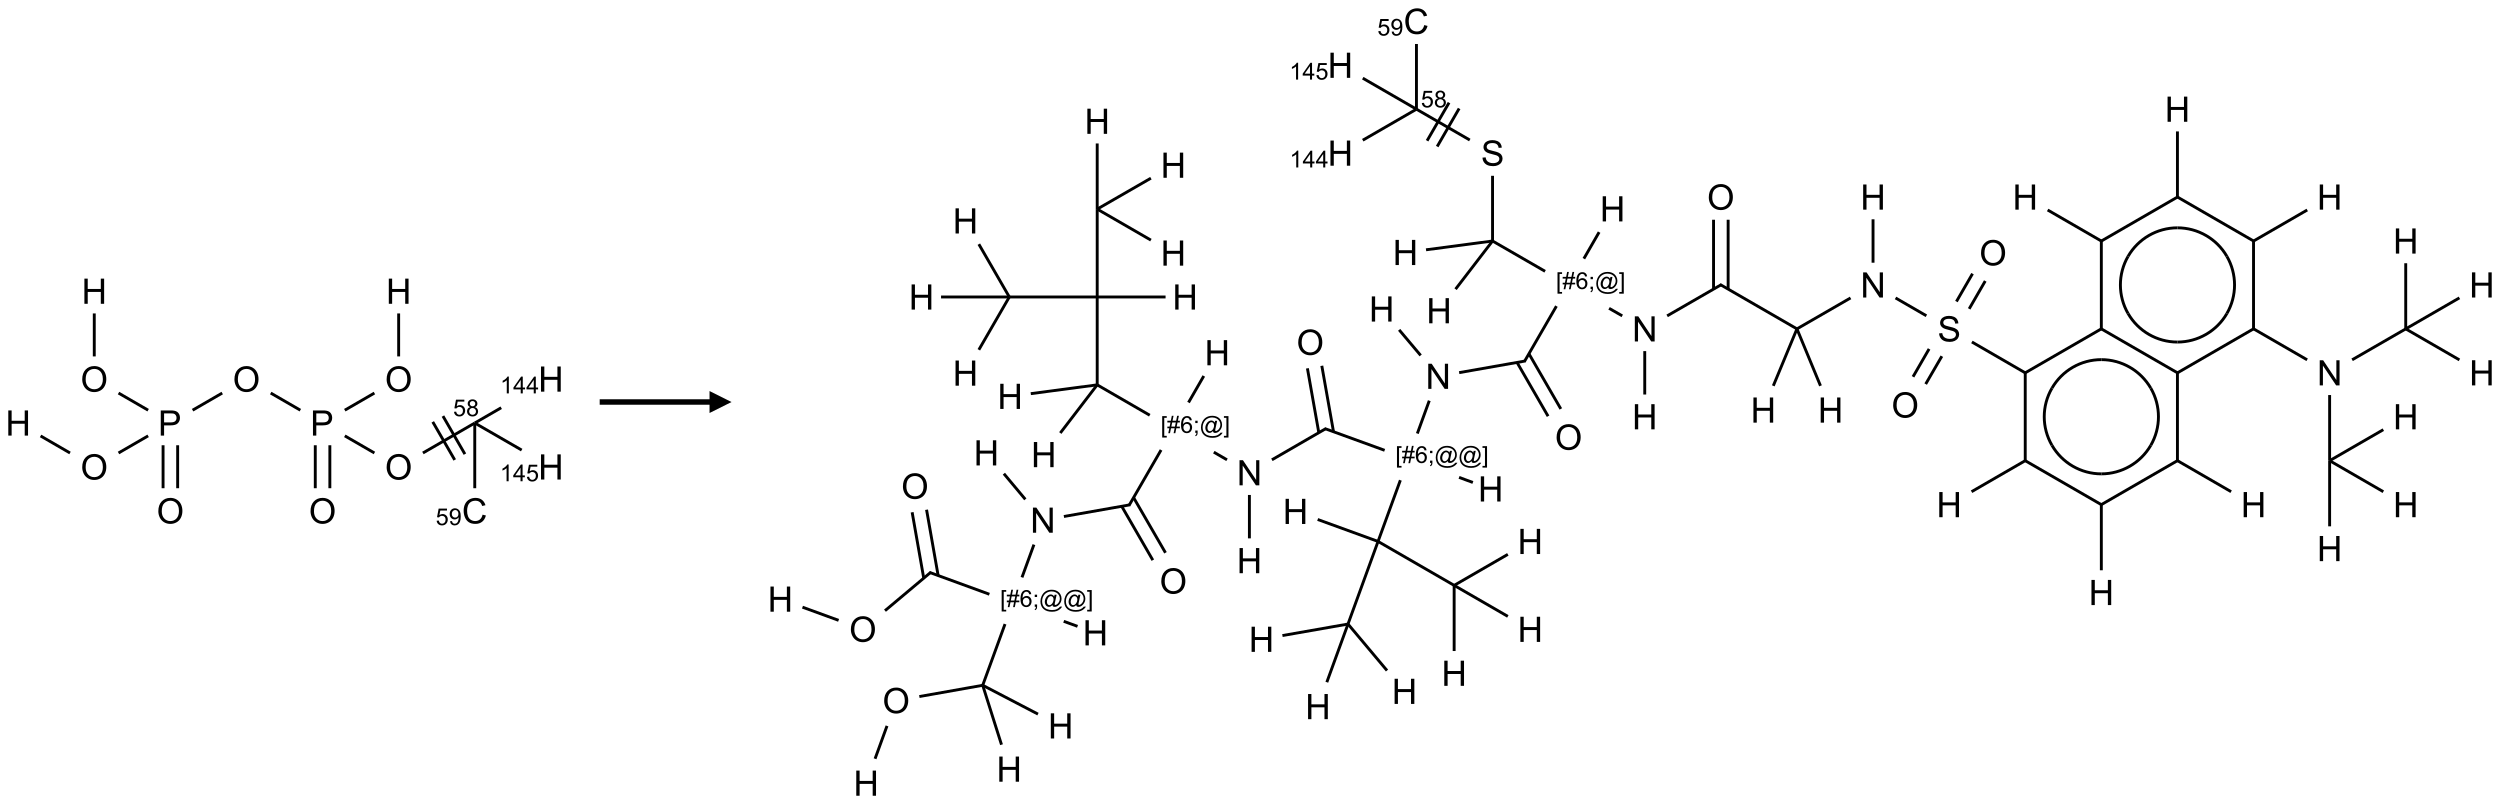 <?xml version="1.0" encoding="UTF-8"?>
<svg xmlns="http://www.w3.org/2000/svg" xmlns:xlink="http://www.w3.org/1999/xlink" width="1138" height="366" viewBox="0 0 1138 366">
<defs>
<g>
<g id="glyph-0-0">
<path d="M 2 0 L 2 -10 L 10 -10 L 10 0 Z M 2.25 -0.25 L 9.75 -0.25 L 9.75 -9.75 L 2.25 -9.75 Z M 2.25 -0.25 "/>
</g>
<g id="glyph-0-1">
<path d="M 0.773 -5.578 C 0.773 -7.48 1.285 -8.969 2.305 -10.043 C 3.324 -11.117 4.645 -11.656 6.258 -11.656 C 7.316 -11.656 8.27 -11.402 9.117 -10.898 C 9.965 -10.395 10.613 -9.688 11.059 -8.785 C 11.504 -7.883 11.727 -6.855 11.727 -5.711 C 11.727 -4.551 11.492 -3.512 11.023 -2.594 C 10.555 -1.676 9.891 -0.984 9.031 -0.512 C 8.172 -0.039 7.246 0.195 6.25 0.195 C 5.172 0.195 4.207 -0.066 3.359 -0.586 C 2.512 -1.105 1.867 -1.816 1.43 -2.719 C 0.992 -3.621 0.773 -4.574 0.773 -5.578 Z M 2.336 -5.555 C 2.336 -4.176 2.707 -3.086 3.449 -2.293 C 4.191 -1.5 5.121 -1.102 6.242 -1.102 C 7.383 -1.102 8.32 -1.504 9.059 -2.305 C 9.797 -3.105 10.164 -4.246 10.164 -5.719 C 10.164 -6.652 10.008 -7.465 9.691 -8.16 C 9.375 -8.855 8.914 -9.395 8.309 -9.777 C 7.703 -10.16 7.02 -10.352 6.266 -10.352 C 5.191 -10.352 4.27 -9.984 3.496 -9.246 C 2.723 -8.508 2.336 -7.277 2.336 -5.555 Z M 2.336 -5.555 "/>
</g>
<g id="glyph-0-2">
<path d="M 1.234 0 L 1.234 -11.453 L 5.555 -11.453 C 6.316 -11.453 6.895 -11.418 7.297 -11.344 C 7.859 -11.25 8.332 -11.07 8.711 -10.809 C 9.09 -10.547 9.398 -10.176 9.629 -9.703 C 9.859 -9.23 9.977 -8.707 9.977 -8.141 C 9.977 -7.168 9.668 -6.344 9.047 -5.668 C 8.426 -4.992 7.309 -4.656 5.688 -4.656 L 2.75 -4.656 L 2.75 0 Z M 2.75 -6.008 L 5.711 -6.008 C 6.691 -6.008 7.387 -6.191 7.797 -6.555 C 8.207 -6.918 8.414 -7.434 8.414 -8.094 C 8.414 -8.574 8.293 -8.984 8.051 -9.324 C 7.809 -9.664 7.488 -9.891 7.094 -10 C 6.84 -10.066 6.367 -10.102 5.68 -10.102 L 2.75 -10.102 Z M 2.75 -6.008 "/>
</g>
<g id="glyph-0-3">
<path d="M 1.281 0 L 1.281 -11.453 L 2.797 -11.453 L 2.797 -6.75 L 8.75 -6.75 L 8.75 -11.453 L 10.266 -11.453 L 10.266 0 L 8.75 0 L 8.75 -5.398 L 2.797 -5.398 L 2.797 0 Z M 1.281 0 "/>
</g>
<g id="glyph-0-4">
<path d="M 9.406 -4.016 L 10.922 -3.633 C 10.605 -2.387 10.031 -1.438 9.207 -0.785 C 8.383 -0.133 7.371 0.195 6.18 0.195 C 4.945 0.195 3.941 -0.055 3.168 -0.559 C 2.395 -1.062 1.805 -1.789 1.402 -2.742 C 1 -3.695 0.797 -4.719 0.797 -5.812 C 0.797 -7.004 1.023 -8.047 1.48 -8.934 C 1.938 -9.82 2.586 -10.496 3.426 -10.957 C 4.266 -11.418 5.191 -11.648 6.203 -11.648 C 7.348 -11.648 8.312 -11.355 9.094 -10.773 C 9.875 -10.191 10.418 -9.371 10.727 -8.312 L 9.234 -7.961 C 8.969 -8.793 8.582 -9.402 8.078 -9.781 C 7.574 -10.16 6.938 -10.352 6.172 -10.352 C 5.293 -10.352 4.555 -10.141 3.965 -9.719 C 3.375 -9.297 2.957 -8.73 2.719 -8.02 C 2.48 -7.309 2.359 -6.574 2.359 -5.82 C 2.359 -4.848 2.5 -3.996 2.785 -3.27 C 3.07 -2.543 3.512 -2 4.109 -1.641 C 4.707 -1.281 5.355 -1.102 6.055 -1.102 C 6.902 -1.102 7.621 -1.348 8.211 -1.836 C 8.801 -2.324 9.199 -3.051 9.406 -4.016 Z M 9.406 -4.016 "/>
</g>
<g id="glyph-0-5">
<path d="M 1.219 0 L 1.219 -11.453 L 2.773 -11.453 L 8.789 -2.461 L 8.789 -11.453 L 10.242 -11.453 L 10.242 0 L 8.688 0 L 2.672 -9 L 2.672 0 Z M 1.219 0 "/>
</g>
<g id="glyph-0-6">
<path d="M 0.719 -3.68 L 2.148 -3.805 C 2.215 -3.23 2.375 -2.762 2.621 -2.395 C 2.867 -2.027 3.254 -1.73 3.773 -1.504 C 4.293 -1.277 4.879 -1.164 5.531 -1.164 C 6.109 -1.164 6.621 -1.25 7.062 -1.422 C 7.504 -1.594 7.836 -1.828 8.051 -2.129 C 8.266 -2.43 8.375 -2.754 8.375 -3.109 C 8.375 -3.469 8.27 -3.781 8.062 -4.051 C 7.855 -4.32 7.512 -4.543 7.031 -4.727 C 6.723 -4.848 6.043 -5.031 4.992 -5.285 C 3.941 -5.539 3.203 -5.777 2.781 -6 C 2.234 -6.285 1.828 -6.641 1.559 -7.066 C 1.289 -7.492 1.156 -7.965 1.156 -8.492 C 1.156 -9.07 1.32 -9.609 1.648 -10.113 C 1.977 -10.617 2.457 -10.996 3.086 -11.258 C 3.715 -11.52 4.418 -11.648 5.188 -11.648 C 6.035 -11.648 6.785 -11.512 7.434 -11.238 C 8.082 -10.965 8.582 -10.562 8.93 -10.031 C 9.277 -9.5 9.465 -8.898 9.492 -8.227 L 8.039 -8.117 C 7.961 -8.84 7.695 -9.387 7.246 -9.758 C 6.797 -10.129 6.129 -10.312 5.25 -10.312 C 4.332 -10.312 3.664 -10.145 3.246 -9.809 C 2.828 -9.473 2.617 -9.066 2.617 -8.594 C 2.617 -8.184 2.766 -7.844 3.062 -7.578 C 3.355 -7.312 4.117 -7.039 5.348 -6.762 C 6.578 -6.484 7.426 -6.238 7.883 -6.031 C 8.551 -5.723 9.043 -5.336 9.359 -4.863 C 9.676 -4.391 9.836 -3.848 9.836 -3.234 C 9.836 -2.625 9.66 -2.051 9.312 -1.512 C 8.965 -0.973 8.461 -0.555 7.809 -0.254 C 7.156 0.047 6.418 0.195 5.602 0.195 C 4.566 0.195 3.695 0.043 2.996 -0.258 C 2.297 -0.559 1.746 -1.016 1.348 -1.621 C 0.949 -2.227 0.738 -2.914 0.719 -3.68 Z M 0.719 -3.68 "/>
</g>
<g id="glyph-1-0">
<path d="M 1.332 0 L 1.332 -6.668 L 6.668 -6.668 L 6.668 0 Z M 1.5 -0.168 L 6.5 -0.168 L 6.5 -6.5 L 1.5 -6.5 Z M 1.5 -0.168 "/>
</g>
<g id="glyph-1-1">
<path d="M 0.441 -2 L 1.426 -2.082 C 1.5 -1.605 1.668 -1.242 1.934 -1.004 C 2.199 -0.762 2.52 -0.641 2.895 -0.641 C 3.348 -0.641 3.73 -0.812 4.043 -1.152 C 4.355 -1.492 4.512 -1.941 4.512 -2.504 C 4.512 -3.039 4.359 -3.461 4.059 -3.77 C 3.758 -4.078 3.367 -4.234 2.879 -4.234 C 2.578 -4.234 2.305 -4.164 2.062 -4.027 C 1.82 -3.891 1.629 -3.715 1.488 -3.496 L 0.609 -3.609 L 1.348 -7.531 L 5.145 -7.531 L 5.145 -6.637 L 2.098 -6.637 L 1.688 -4.582 C 2.145 -4.902 2.625 -5.062 3.129 -5.062 C 3.797 -5.062 4.359 -4.832 4.816 -4.371 C 5.277 -3.91 5.504 -3.312 5.504 -2.59 C 5.504 -1.898 5.305 -1.301 4.902 -0.797 C 4.41 -0.18 3.742 0.129 2.895 0.129 C 2.199 0.129 1.633 -0.062 1.195 -0.453 C 0.758 -0.844 0.504 -1.359 0.441 -2 Z M 0.441 -2 "/>
</g>
<g id="glyph-1-2">
<path d="M 1.887 -4.141 C 1.496 -4.281 1.207 -4.484 1.02 -4.75 C 0.832 -5.016 0.738 -5.328 0.738 -5.699 C 0.738 -6.254 0.938 -6.719 1.34 -7.098 C 1.738 -7.477 2.27 -7.668 2.934 -7.668 C 3.598 -7.668 4.137 -7.473 4.543 -7.086 C 4.949 -6.699 5.152 -6.227 5.152 -5.672 C 5.152 -5.316 5.059 -5.008 4.871 -4.746 C 4.688 -4.484 4.406 -4.281 4.027 -4.141 C 4.496 -3.988 4.852 -3.742 5.098 -3.402 C 5.34 -3.062 5.465 -2.656 5.465 -2.184 C 5.465 -1.531 5.234 -0.98 4.77 -0.535 C 4.309 -0.09 3.703 0.129 2.949 0.129 C 2.195 0.129 1.586 -0.094 1.125 -0.539 C 0.664 -0.984 0.434 -1.543 0.434 -2.207 C 0.434 -2.703 0.559 -3.121 0.809 -3.457 C 1.062 -3.793 1.422 -4.02 1.887 -4.141 Z M 1.699 -5.73 C 1.699 -5.367 1.812 -5.074 2.047 -4.844 C 2.281 -4.613 2.582 -4.5 2.953 -4.5 C 3.312 -4.5 3.609 -4.613 3.84 -4.84 C 4.07 -5.066 4.188 -5.348 4.188 -5.676 C 4.188 -6.02 4.07 -6.309 3.832 -6.543 C 3.594 -6.777 3.297 -6.895 2.941 -6.895 C 2.586 -6.895 2.289 -6.781 2.051 -6.551 C 1.816 -6.324 1.699 -6.047 1.699 -5.73 Z M 1.395 -2.203 C 1.395 -1.938 1.461 -1.676 1.586 -1.426 C 1.711 -1.176 1.902 -0.984 2.152 -0.848 C 2.402 -0.711 2.672 -0.641 2.957 -0.641 C 3.406 -0.641 3.777 -0.785 4.066 -1.074 C 4.359 -1.363 4.504 -1.727 4.504 -2.172 C 4.504 -2.625 4.355 -2.996 4.055 -3.293 C 3.754 -3.586 3.379 -3.734 2.926 -3.734 C 2.484 -3.734 2.121 -3.59 1.832 -3.297 C 1.543 -3.004 1.395 -2.641 1.395 -2.203 Z M 1.395 -2.203 "/>
</g>
<g id="glyph-1-3">
<path d="M 0.582 -1.766 L 1.484 -1.848 C 1.562 -1.426 1.707 -1.117 1.922 -0.926 C 2.137 -0.734 2.414 -0.641 2.75 -0.641 C 3.039 -0.641 3.289 -0.707 3.508 -0.84 C 3.727 -0.973 3.902 -1.148 4.043 -1.367 C 4.18 -1.586 4.297 -1.887 4.391 -2.262 C 4.484 -2.637 4.531 -3.016 4.531 -3.406 C 4.531 -3.449 4.531 -3.512 4.527 -3.594 C 4.34 -3.297 4.082 -3.055 3.758 -2.867 C 3.434 -2.68 3.082 -2.59 2.703 -2.59 C 2.07 -2.59 1.535 -2.816 1.098 -3.277 C 0.66 -3.734 0.441 -4.34 0.441 -5.09 C 0.441 -5.863 0.672 -6.484 1.129 -6.957 C 1.586 -7.43 2.156 -7.668 2.844 -7.668 C 3.34 -7.668 3.793 -7.531 4.207 -7.266 C 4.617 -7 4.93 -6.617 5.145 -6.121 C 5.355 -5.629 5.465 -4.91 5.465 -3.973 C 5.465 -2.996 5.359 -2.223 5.145 -1.645 C 4.934 -1.066 4.617 -0.625 4.199 -0.324 C 3.781 -0.02 3.293 0.129 2.73 0.129 C 2.133 0.129 1.645 -0.035 1.266 -0.367 C 0.887 -0.699 0.66 -1.164 0.582 -1.766 Z M 4.422 -5.137 C 4.422 -5.676 4.277 -6.102 3.992 -6.418 C 3.707 -6.734 3.359 -6.891 2.957 -6.891 C 2.543 -6.891 2.18 -6.719 1.871 -6.379 C 1.562 -6.039 1.406 -5.598 1.406 -5.059 C 1.406 -4.57 1.555 -4.176 1.848 -3.871 C 2.141 -3.566 2.5 -3.418 2.934 -3.418 C 3.367 -3.418 3.723 -3.57 4.004 -3.871 C 4.281 -4.176 4.422 -4.598 4.422 -5.137 Z M 4.422 -5.137 "/>
</g>
<g id="glyph-1-4">
<path d="M 3.973 0 L 3.035 0 L 3.035 -5.973 C 2.809 -5.758 2.516 -5.543 2.148 -5.328 C 1.781 -5.113 1.453 -4.953 1.16 -4.844 L 1.16 -5.75 C 1.684 -5.996 2.145 -6.297 2.535 -6.645 C 2.93 -6.996 3.207 -7.336 3.371 -7.668 L 3.973 -7.668 Z M 3.973 0 "/>
</g>
<g id="glyph-1-5">
<path d="M 3.449 0 L 3.449 -1.828 L 0.137 -1.828 L 0.137 -2.688 L 3.621 -7.637 L 4.387 -7.637 L 4.387 -2.688 L 5.418 -2.688 L 5.418 -1.828 L 4.387 -1.828 L 4.387 0 Z M 3.449 -2.688 L 3.449 -6.129 L 1.059 -2.688 Z M 3.449 -2.688 "/>
</g>
<g id="glyph-1-6">
<path d="M 0.723 2.121 L 0.723 -7.637 L 2.793 -7.637 L 2.793 -6.859 L 1.66 -6.859 L 1.66 1.344 L 2.793 1.344 L 2.793 2.121 Z M 0.723 2.121 "/>
</g>
<g id="glyph-1-7">
<path d="M 0.535 0.129 L 0.988 -2.09 L 0.109 -2.09 L 0.109 -2.863 L 1.145 -2.863 L 1.531 -4.754 L 0.109 -4.754 L 0.109 -5.531 L 1.688 -5.531 L 2.141 -7.766 L 2.922 -7.766 L 2.469 -5.531 L 4.109 -5.531 L 4.562 -7.766 L 5.348 -7.766 L 4.895 -5.531 L 5.797 -5.531 L 5.797 -4.754 L 4.738 -4.754 L 4.348 -2.863 L 5.797 -2.863 L 5.797 -2.09 L 4.191 -2.09 L 3.738 0.129 L 2.957 0.129 L 3.406 -2.09 L 1.77 -2.09 L 1.316 0.129 Z M 1.926 -2.863 L 3.562 -2.863 L 3.953 -4.754 L 2.312 -4.754 Z M 1.926 -2.863 "/>
</g>
<g id="glyph-1-8">
<path d="M 5.309 -5.766 L 4.375 -5.691 C 4.293 -6.059 4.172 -6.328 4.02 -6.496 C 3.766 -6.762 3.453 -6.895 3.082 -6.895 C 2.785 -6.895 2.523 -6.812 2.297 -6.645 C 2 -6.43 1.77 -6.117 1.598 -5.703 C 1.43 -5.289 1.34 -4.703 1.332 -3.938 C 1.559 -4.281 1.836 -4.535 2.16 -4.703 C 2.488 -4.871 2.828 -4.953 3.188 -4.953 C 3.812 -4.953 4.344 -4.723 4.785 -4.262 C 5.223 -3.801 5.441 -3.207 5.441 -2.48 C 5.441 -2 5.34 -1.555 5.133 -1.145 C 4.926 -0.73 4.641 -0.418 4.281 -0.199 C 3.922 0.02 3.512 0.129 3.051 0.129 C 2.27 0.129 1.633 -0.156 1.141 -0.73 C 0.648 -1.305 0.402 -2.254 0.402 -3.574 C 0.402 -5.051 0.672 -6.121 1.219 -6.793 C 1.695 -7.375 2.336 -7.668 3.141 -7.668 C 3.742 -7.668 4.234 -7.5 4.617 -7.16 C 5 -6.824 5.23 -6.359 5.309 -5.766 Z M 1.48 -2.473 C 1.48 -2.152 1.547 -1.844 1.684 -1.547 C 1.82 -1.25 2.016 -1.027 2.262 -0.871 C 2.508 -0.719 2.766 -0.641 3.035 -0.641 C 3.434 -0.641 3.773 -0.801 4.059 -1.121 C 4.344 -1.441 4.484 -1.875 4.484 -2.422 C 4.484 -2.949 4.344 -3.367 4.062 -3.668 C 3.781 -3.973 3.426 -4.125 3 -4.125 C 2.578 -4.125 2.219 -3.973 1.922 -3.668 C 1.625 -3.363 1.48 -2.969 1.48 -2.473 Z M 1.48 -2.473 "/>
</g>
<g id="glyph-1-9">
<path d="M 0.949 -4.465 L 0.949 -5.531 L 2.016 -5.531 L 2.016 -4.465 Z M 0.949 0 L 0.949 -1.066 L 2.016 -1.066 L 2.016 0 C 2.016 0.391 1.945 0.711 1.809 0.949 C 1.668 1.191 1.449 1.379 1.145 1.512 L 0.887 1.109 C 1.082 1.023 1.23 0.895 1.324 0.727 C 1.418 0.559 1.469 0.316 1.48 0 Z M 0.949 0 "/>
</g>
<g id="glyph-1-10">
<path d="M 6.047 -0.848 C 5.82 -0.59 5.57 -0.379 5.289 -0.223 C 5.008 -0.062 4.73 0.016 4.449 0.016 C 4.141 0.016 3.84 -0.074 3.547 -0.254 C 3.254 -0.434 3.02 -0.715 2.836 -1.09 C 2.652 -1.465 2.562 -1.875 2.562 -2.324 C 2.562 -2.875 2.703 -3.43 2.988 -3.98 C 3.27 -4.535 3.621 -4.953 4.043 -5.23 C 4.461 -5.508 4.871 -5.645 5.266 -5.645 C 5.566 -5.645 5.855 -5.566 6.129 -5.41 C 6.402 -5.25 6.641 -5.012 6.84 -4.688 L 7.016 -5.496 L 7.949 -5.496 L 7.199 -2 C 7.094 -1.516 7.043 -1.246 7.043 -1.191 C 7.043 -1.098 7.078 -1.02 7.148 -0.949 C 7.219 -0.883 7.305 -0.848 7.406 -0.848 C 7.59 -0.848 7.832 -0.953 8.129 -1.168 C 8.527 -1.445 8.84 -1.816 9.07 -2.285 C 9.301 -2.75 9.418 -3.234 9.418 -3.73 C 9.418 -4.309 9.27 -4.852 8.973 -5.355 C 8.676 -5.859 8.23 -6.262 7.645 -6.562 C 7.055 -6.863 6.406 -7.016 5.691 -7.016 C 4.879 -7.016 4.137 -6.824 3.465 -6.445 C 2.793 -6.066 2.273 -5.52 1.902 -4.809 C 1.535 -4.098 1.348 -3.34 1.348 -2.527 C 1.348 -1.676 1.535 -0.941 1.902 -0.328 C 2.273 0.285 2.809 0.742 3.508 1.035 C 4.207 1.328 4.984 1.473 5.832 1.473 C 6.742 1.473 7.504 1.32 8.121 1.016 C 8.734 0.711 9.195 0.34 9.5 -0.098 L 10.441 -0.098 C 10.266 0.266 9.961 0.637 9.531 1.016 C 9.102 1.395 8.59 1.695 7.996 1.914 C 7.402 2.133 6.688 2.246 5.848 2.246 C 5.078 2.246 4.367 2.145 3.715 1.949 C 3.066 1.75 2.512 1.453 2.051 1.055 C 1.594 0.656 1.25 0.199 1.016 -0.316 C 0.723 -0.973 0.578 -1.684 0.578 -2.441 C 0.578 -3.289 0.75 -4.098 1.098 -4.863 C 1.523 -5.805 2.125 -6.527 2.902 -7.027 C 3.684 -7.527 4.629 -7.777 5.738 -7.777 C 6.602 -7.777 7.375 -7.602 8.059 -7.246 C 8.746 -6.895 9.285 -6.371 9.684 -5.672 C 10.02 -5.07 10.188 -4.418 10.188 -3.715 C 10.188 -2.707 9.832 -1.812 9.125 -1.031 C 8.492 -0.328 7.801 0.02 7.051 0.02 C 6.812 0.02 6.617 -0.016 6.473 -0.09 C 6.324 -0.16 6.215 -0.266 6.145 -0.402 C 6.102 -0.488 6.066 -0.637 6.047 -0.848 Z M 3.527 -2.262 C 3.527 -1.785 3.641 -1.414 3.863 -1.152 C 4.09 -0.887 4.348 -0.754 4.641 -0.754 C 4.836 -0.754 5.039 -0.812 5.254 -0.93 C 5.469 -1.047 5.676 -1.219 5.871 -1.449 C 6.066 -1.676 6.23 -1.969 6.355 -2.32 C 6.48 -2.672 6.543 -3.027 6.543 -3.379 C 6.543 -3.852 6.426 -4.219 6.191 -4.48 C 5.957 -4.738 5.672 -4.871 5.332 -4.871 C 5.109 -4.871 4.902 -4.812 4.707 -4.699 C 4.512 -4.586 4.32 -4.406 4.137 -4.156 C 3.953 -3.906 3.805 -3.602 3.691 -3.246 C 3.582 -2.887 3.527 -2.559 3.527 -2.262 Z M 3.527 -2.262 "/>
</g>
<g id="glyph-1-11">
<path d="M 2.27 2.121 L 0.203 2.121 L 0.203 1.344 L 1.332 1.344 L 1.332 -6.859 L 0.203 -6.859 L 0.203 -7.637 L 2.27 -7.637 Z M 2.27 2.121 "/>
</g>
</g>
</defs>
<path fill="none" stroke-width="0.033" stroke-linecap="butt" stroke-linejoin="miter" stroke="rgb(0%, 0%, 0%)" stroke-opacity="1" stroke-miterlimit="10" d="M 1.815 2.242 L 1.815 1.753 " transform="matrix(40, 0, 0, 40, 8.27, 132.559)"/>
<path fill="none" stroke-width="0.033" stroke-linecap="butt" stroke-linejoin="miter" stroke="rgb(0%, 0%, 0%)" stroke-opacity="1" stroke-miterlimit="10" d="M 1.649 2.242 L 1.649 1.753 " transform="matrix(40, 0, 0, 40, 8.27, 132.559)"/>
<path fill="none" stroke-width="0.033" stroke-linecap="butt" stroke-linejoin="miter" stroke="rgb(0%, 0%, 0%)" stroke-opacity="1" stroke-miterlimit="10" d="M 1.479 1.354 L 1.142 1.159 " transform="matrix(40, 0, 0, 40, 8.27, 132.559)"/>
<path fill="none" stroke-width="0.033" stroke-linecap="butt" stroke-linejoin="miter" stroke="rgb(0%, 0%, 0%)" stroke-opacity="1" stroke-miterlimit="10" d="M 0.866 0.742 L 0.866 0.253 " transform="matrix(40, 0, 0, 40, 8.27, 132.559)"/>
<path fill="none" stroke-width="0.033" stroke-linecap="butt" stroke-linejoin="miter" stroke="rgb(0%, 0%, 0%)" stroke-opacity="1" stroke-miterlimit="10" d="M 1.479 1.646 L 1.142 1.841 " transform="matrix(40, 0, 0, 40, 8.27, 132.559)"/>
<path fill="none" stroke-width="0.033" stroke-linecap="butt" stroke-linejoin="miter" stroke="rgb(0%, 0%, 0%)" stroke-opacity="1" stroke-miterlimit="10" d="M 0.59 1.841 L 0.255 1.647 " transform="matrix(40, 0, 0, 40, 8.27, 132.559)"/>
<path fill="none" stroke-width="0.033" stroke-linecap="butt" stroke-linejoin="miter" stroke="rgb(0%, 0%, 0%)" stroke-opacity="1" stroke-miterlimit="10" d="M 1.985 1.354 L 2.322 1.159 " transform="matrix(40, 0, 0, 40, 8.27, 132.559)"/>
<path fill="none" stroke-width="0.033" stroke-linecap="butt" stroke-linejoin="miter" stroke="rgb(0%, 0%, 0%)" stroke-opacity="1" stroke-miterlimit="10" d="M 2.874 1.159 L 3.211 1.354 " transform="matrix(40, 0, 0, 40, 8.27, 132.559)"/>
<path fill="none" stroke-width="0.033" stroke-linecap="butt" stroke-linejoin="miter" stroke="rgb(0%, 0%, 0%)" stroke-opacity="1" stroke-miterlimit="10" d="M 3.381 1.753 L 3.381 2.242 " transform="matrix(40, 0, 0, 40, 8.27, 132.559)"/>
<path fill="none" stroke-width="0.033" stroke-linecap="butt" stroke-linejoin="miter" stroke="rgb(0%, 0%, 0%)" stroke-opacity="1" stroke-miterlimit="10" d="M 3.547 1.753 L 3.547 2.242 " transform="matrix(40, 0, 0, 40, 8.27, 132.559)"/>
<path fill="none" stroke-width="0.033" stroke-linecap="butt" stroke-linejoin="miter" stroke="rgb(0%, 0%, 0%)" stroke-opacity="1" stroke-miterlimit="10" d="M 3.717 1.354 L 4.054 1.159 " transform="matrix(40, 0, 0, 40, 8.27, 132.559)"/>
<path fill="none" stroke-width="0.033" stroke-linecap="butt" stroke-linejoin="miter" stroke="rgb(0%, 0%, 0%)" stroke-opacity="1" stroke-miterlimit="10" d="M 4.33 0.742 L 4.33 0.253 " transform="matrix(40, 0, 0, 40, 8.27, 132.559)"/>
<path fill="none" stroke-width="0.033" stroke-linecap="butt" stroke-linejoin="miter" stroke="rgb(0%, 0%, 0%)" stroke-opacity="1" stroke-miterlimit="10" d="M 3.717 1.646 L 4.054 1.841 " transform="matrix(40, 0, 0, 40, 8.27, 132.559)"/>
<path fill="none" stroke-width="0.033" stroke-linecap="butt" stroke-linejoin="miter" stroke="rgb(0%, 0%, 0%)" stroke-opacity="1" stroke-miterlimit="10" d="M 4.606 1.841 L 5.196 1.5 " transform="matrix(40, 0, 0, 40, 8.27, 132.559)"/>
<path fill="none" stroke-width="0.033" stroke-linecap="butt" stroke-linejoin="miter" stroke="rgb(0%, 0%, 0%)" stroke-opacity="1" stroke-miterlimit="10" d="M 5.084 1.854 L 4.834 1.421 " transform="matrix(40, 0, 0, 40, 8.27, 132.559)"/>
<path fill="none" stroke-width="0.033" stroke-linecap="butt" stroke-linejoin="miter" stroke="rgb(0%, 0%, 0%)" stroke-opacity="1" stroke-miterlimit="10" d="M 4.968 1.92 L 4.718 1.487 " transform="matrix(40, 0, 0, 40, 8.27, 132.559)"/>
<path fill="none" stroke-width="0.033" stroke-linecap="butt" stroke-linejoin="miter" stroke="rgb(0%, 0%, 0%)" stroke-opacity="1" stroke-miterlimit="10" d="M 5.196 1.5 L 5.196 2.242 " transform="matrix(40, 0, 0, 40, 8.27, 132.559)"/>
<path fill="none" stroke-width="0.033" stroke-linecap="butt" stroke-linejoin="miter" stroke="rgb(0%, 0%, 0%)" stroke-opacity="1" stroke-miterlimit="10" d="M 5.196 1.5 L 5.497 1.326 " transform="matrix(40, 0, 0, 40, 8.27, 132.559)"/>
<path fill="none" stroke-width="0.033" stroke-linecap="butt" stroke-linejoin="miter" stroke="rgb(0%, 0%, 0%)" stroke-opacity="1" stroke-miterlimit="10" d="M 5.196 1.5 L 5.73 1.808 " transform="matrix(40, 0, 0, 40, 8.27, 132.559)"/>
<g fill="rgb(0%, 0%, 0%)" fill-opacity="1">
<use xlink:href="#glyph-0-1" x="71.301" y="238.289"/>
</g>
<g fill="rgb(0%, 0%, 0%)" fill-opacity="1">
<use xlink:href="#glyph-0-2" x="71.945" y="198.285"/>
</g>
<g fill="rgb(0%, 0%, 0%)" fill-opacity="1">
<use xlink:href="#glyph-0-1" x="36.66" y="178.289"/>
</g>
<g fill="rgb(0%, 0%, 0%)" fill-opacity="1">
<use xlink:href="#glyph-0-3" x="37.137" y="138.285"/>
</g>
<g fill="rgb(0%, 0%, 0%)" fill-opacity="1">
<use xlink:href="#glyph-0-1" x="36.66" y="218.289"/>
</g>
<g fill="rgb(0%, 0%, 0%)" fill-opacity="1">
<use xlink:href="#glyph-0-3" x="2.496" y="198.285"/>
</g>
<g fill="rgb(0%, 0%, 0%)" fill-opacity="1">
<use xlink:href="#glyph-0-1" x="105.945" y="178.289"/>
</g>
<g fill="rgb(0%, 0%, 0%)" fill-opacity="1">
<use xlink:href="#glyph-0-2" x="141.23" y="198.285"/>
</g>
<g fill="rgb(0%, 0%, 0%)" fill-opacity="1">
<use xlink:href="#glyph-0-1" x="140.586" y="238.289"/>
</g>
<g fill="rgb(0%, 0%, 0%)" fill-opacity="1">
<use xlink:href="#glyph-0-1" x="175.227" y="178.289"/>
</g>
<g fill="rgb(0%, 0%, 0%)" fill-opacity="1">
<use xlink:href="#glyph-0-3" x="175.703" y="138.285"/>
</g>
<g fill="rgb(0%, 0%, 0%)" fill-opacity="1">
<use xlink:href="#glyph-0-1" x="175.227" y="218.289"/>
</g>
<g fill="rgb(0%, 0%, 0%)" fill-opacity="1">
<use xlink:href="#glyph-1-1" x="206.227" y="189.453"/>
<use xlink:href="#glyph-1-2" x="212.159" y="189.453"/>
</g>
<g fill="rgb(0%, 0%, 0%)" fill-opacity="1">
<use xlink:href="#glyph-0-4" x="210.258" y="238.285"/>
</g>
<g fill="rgb(0%, 0%, 0%)" fill-opacity="1">
<use xlink:href="#glyph-1-1" x="198.324" y="239.039"/>
<use xlink:href="#glyph-1-3" x="204.257" y="239.039"/>
</g>
<g fill="rgb(0%, 0%, 0%)" fill-opacity="1">
<use xlink:href="#glyph-0-3" x="244.984" y="178.285"/>
</g>
<g fill="rgb(0%, 0%, 0%)" fill-opacity="1">
<use xlink:href="#glyph-1-4" x="227.648" y="179.078"/>
<use xlink:href="#glyph-1-5" x="233.581" y="179.078"/>
<use xlink:href="#glyph-1-5" x="239.513" y="179.078"/>
</g>
<g fill="rgb(0%, 0%, 0%)" fill-opacity="1">
<use xlink:href="#glyph-0-3" x="244.984" y="218.285"/>
</g>
<g fill="rgb(0%, 0%, 0%)" fill-opacity="1">
<use xlink:href="#glyph-1-4" x="227.559" y="219.078"/>
<use xlink:href="#glyph-1-5" x="233.491" y="219.078"/>
<use xlink:href="#glyph-1-1" x="239.423" y="219.078"/>
</g>
<path fill-rule="nonzero" fill="rgb(0%, 0%, 0%)" fill-opacity="1" d="M 272.98 184.25 L 322.98 184.25 L 322.98 188 L 332.98 183 L 322.98 178 L 322.98 181.75 L 272.98 181.75 "/>
<path fill="none" stroke-width="0.033" stroke-linecap="butt" stroke-linejoin="miter" stroke="rgb(0%, 0%, 0%)" stroke-opacity="1" stroke-miterlimit="10" d="M 3.606 2.137 L 3.606 3.137 " transform="matrix(40, 0, 0, 40, 355.207, 9.705)"/>
<path fill="none" stroke-width="0.033" stroke-linecap="butt" stroke-linejoin="miter" stroke="rgb(0%, 0%, 0%)" stroke-opacity="1" stroke-miterlimit="10" d="M 3.606 3.137 L 2.606 3.137 " transform="matrix(40, 0, 0, 40, 355.207, 9.705)"/>
<path fill="none" stroke-width="0.033" stroke-linecap="butt" stroke-linejoin="miter" stroke="rgb(0%, 0%, 0%)" stroke-opacity="1" stroke-miterlimit="10" d="M 2.606 3.137 L 2.259 2.536 " transform="matrix(40, 0, 0, 40, 355.207, 9.705)"/>
<path fill="none" stroke-width="0.033" stroke-linecap="butt" stroke-linejoin="miter" stroke="rgb(0%, 0%, 0%)" stroke-opacity="1" stroke-miterlimit="10" d="M 2.606 3.137 L 2.259 3.738 " transform="matrix(40, 0, 0, 40, 355.207, 9.705)"/>
<path fill="none" stroke-width="0.033" stroke-linecap="butt" stroke-linejoin="miter" stroke="rgb(0%, 0%, 0%)" stroke-opacity="1" stroke-miterlimit="10" d="M 2.606 3.137 L 1.829 3.137 " transform="matrix(40, 0, 0, 40, 355.207, 9.705)"/>
<path fill="none" stroke-width="0.033" stroke-linecap="butt" stroke-linejoin="miter" stroke="rgb(0%, 0%, 0%)" stroke-opacity="1" stroke-miterlimit="10" d="M 3.606 3.137 L 3.606 4.137 " transform="matrix(40, 0, 0, 40, 355.207, 9.705)"/>
<path fill="none" stroke-width="0.033" stroke-linecap="butt" stroke-linejoin="miter" stroke="rgb(0%, 0%, 0%)" stroke-opacity="1" stroke-miterlimit="10" d="M 3.606 4.137 L 4.204 4.483 " transform="matrix(40, 0, 0, 40, 355.207, 9.705)"/>
<path fill="none" stroke-width="0.033" stroke-linecap="butt" stroke-linejoin="miter" stroke="rgb(0%, 0%, 0%)" stroke-opacity="1" stroke-miterlimit="10" d="M 4.933 4.903 L 5.083 4.99 " transform="matrix(40, 0, 0, 40, 355.207, 9.705)"/>
<path fill="none" stroke-width="0.033" stroke-linecap="butt" stroke-linejoin="miter" stroke="rgb(0%, 0%, 0%)" stroke-opacity="1" stroke-miterlimit="10" d="M 5.594 4.99 L 6.211 4.633 " transform="matrix(40, 0, 0, 40, 355.207, 9.705)"/>
<path fill="none" stroke-width="0.033" stroke-linecap="butt" stroke-linejoin="miter" stroke="rgb(0%, 0%, 0%)" stroke-opacity="1" stroke-miterlimit="10" d="M 6.295 4.67 L 6.162 3.92 " transform="matrix(40, 0, 0, 40, 355.207, 9.705)"/>
<path fill="none" stroke-width="0.033" stroke-linecap="butt" stroke-linejoin="miter" stroke="rgb(0%, 0%, 0%)" stroke-opacity="1" stroke-miterlimit="10" d="M 6.128 4.682 L 5.998 3.949 " transform="matrix(40, 0, 0, 40, 355.207, 9.705)"/>
<path fill="none" stroke-width="0.033" stroke-linecap="butt" stroke-linejoin="miter" stroke="rgb(0%, 0%, 0%)" stroke-opacity="1" stroke-miterlimit="10" d="M 6.197 4.635 L 6.877 4.882 " transform="matrix(40, 0, 0, 40, 355.207, 9.705)"/>
<path fill="none" stroke-width="0.033" stroke-linecap="butt" stroke-linejoin="miter" stroke="rgb(0%, 0%, 0%)" stroke-opacity="1" stroke-miterlimit="10" d="M 7.249 4.691 L 7.385 4.317 " transform="matrix(40, 0, 0, 40, 355.207, 9.705)"/>
<path fill="none" stroke-width="0.033" stroke-linecap="butt" stroke-linejoin="miter" stroke="rgb(0%, 0%, 0%)" stroke-opacity="1" stroke-miterlimit="10" d="M 7.725 3.998 L 8.479 3.865 " transform="matrix(40, 0, 0, 40, 355.207, 9.705)"/>
<path fill="none" stroke-width="0.033" stroke-linecap="butt" stroke-linejoin="miter" stroke="rgb(0%, 0%, 0%)" stroke-opacity="1" stroke-miterlimit="10" d="M 8.383 3.881 L 8.737 4.494 " transform="matrix(40, 0, 0, 40, 355.207, 9.705)"/>
<path fill="none" stroke-width="0.033" stroke-linecap="butt" stroke-linejoin="miter" stroke="rgb(0%, 0%, 0%)" stroke-opacity="1" stroke-miterlimit="10" d="M 8.519 3.783 L 8.882 4.411 " transform="matrix(40, 0, 0, 40, 355.207, 9.705)"/>
<path fill="none" stroke-width="0.033" stroke-linecap="butt" stroke-linejoin="miter" stroke="rgb(0%, 0%, 0%)" stroke-opacity="1" stroke-miterlimit="10" d="M 8.467 3.873 L 8.832 3.241 " transform="matrix(40, 0, 0, 40, 355.207, 9.705)"/>
<path fill="none" stroke-width="0.033" stroke-linecap="butt" stroke-linejoin="miter" stroke="rgb(0%, 0%, 0%)" stroke-opacity="1" stroke-miterlimit="10" d="M 8.703 2.845 L 8.105 2.5 " transform="matrix(40, 0, 0, 40, 355.207, 9.705)"/>
<path fill="none" stroke-width="0.033" stroke-linecap="butt" stroke-linejoin="miter" stroke="rgb(0%, 0%, 0%)" stroke-opacity="1" stroke-miterlimit="10" d="M 8.105 2.5 L 8.105 1.758 " transform="matrix(40, 0, 0, 40, 355.207, 9.705)"/>
<path fill="none" stroke-width="0.033" stroke-linecap="butt" stroke-linejoin="miter" stroke="rgb(0%, 0%, 0%)" stroke-opacity="1" stroke-miterlimit="10" d="M 7.846 1.351 L 7.239 1 " transform="matrix(40, 0, 0, 40, 355.207, 9.705)"/>
<path fill="none" stroke-width="0.033" stroke-linecap="butt" stroke-linejoin="miter" stroke="rgb(0%, 0%, 0%)" stroke-opacity="1" stroke-miterlimit="10" d="M 7.61 0.926 L 7.36 1.359 " transform="matrix(40, 0, 0, 40, 355.207, 9.705)"/>
<path fill="none" stroke-width="0.033" stroke-linecap="butt" stroke-linejoin="miter" stroke="rgb(0%, 0%, 0%)" stroke-opacity="1" stroke-miterlimit="10" d="M 7.725 0.992 L 7.475 1.425 " transform="matrix(40, 0, 0, 40, 355.207, 9.705)"/>
<path fill="none" stroke-width="0.033" stroke-linecap="butt" stroke-linejoin="miter" stroke="rgb(0%, 0%, 0%)" stroke-opacity="1" stroke-miterlimit="10" d="M 7.239 1 L 7.239 0.258 " transform="matrix(40, 0, 0, 40, 355.207, 9.705)"/>
<path fill="none" stroke-width="0.033" stroke-linecap="butt" stroke-linejoin="miter" stroke="rgb(0%, 0%, 0%)" stroke-opacity="1" stroke-miterlimit="10" d="M 7.239 1 L 6.628 1.353 " transform="matrix(40, 0, 0, 40, 355.207, 9.705)"/>
<path fill="none" stroke-width="0.033" stroke-linecap="butt" stroke-linejoin="miter" stroke="rgb(0%, 0%, 0%)" stroke-opacity="1" stroke-miterlimit="10" d="M 7.239 1 L 6.628 0.647 " transform="matrix(40, 0, 0, 40, 355.207, 9.705)"/>
<path fill="none" stroke-width="0.033" stroke-linecap="butt" stroke-linejoin="miter" stroke="rgb(0%, 0%, 0%)" stroke-opacity="1" stroke-miterlimit="10" d="M 8.105 2.5 L 7.348 2.6 " transform="matrix(40, 0, 0, 40, 355.207, 9.705)"/>
<path fill="none" stroke-width="0.033" stroke-linecap="butt" stroke-linejoin="miter" stroke="rgb(0%, 0%, 0%)" stroke-opacity="1" stroke-miterlimit="10" d="M 8.105 2.5 L 7.684 3.048 " transform="matrix(40, 0, 0, 40, 355.207, 9.705)"/>
<path fill="none" stroke-width="0.033" stroke-linecap="butt" stroke-linejoin="miter" stroke="rgb(0%, 0%, 0%)" stroke-opacity="1" stroke-miterlimit="10" d="M 9.431 3.266 L 9.581 3.352 " transform="matrix(40, 0, 0, 40, 355.207, 9.705)"/>
<path fill="none" stroke-width="0.033" stroke-linecap="butt" stroke-linejoin="miter" stroke="rgb(0%, 0%, 0%)" stroke-opacity="1" stroke-miterlimit="10" d="M 10.092 3.352 L 10.711 2.995 " transform="matrix(40, 0, 0, 40, 355.207, 9.705)"/>
<path fill="none" stroke-width="0.033" stroke-linecap="butt" stroke-linejoin="miter" stroke="rgb(0%, 0%, 0%)" stroke-opacity="1" stroke-miterlimit="10" d="M 10.786 3.048 L 10.786 2.258 " transform="matrix(40, 0, 0, 40, 355.207, 9.705)"/>
<path fill="none" stroke-width="0.033" stroke-linecap="butt" stroke-linejoin="miter" stroke="rgb(0%, 0%, 0%)" stroke-opacity="1" stroke-miterlimit="10" d="M 10.62 3.048 L 10.62 2.258 " transform="matrix(40, 0, 0, 40, 355.207, 9.705)"/>
<path fill="none" stroke-width="0.033" stroke-linecap="butt" stroke-linejoin="miter" stroke="rgb(0%, 0%, 0%)" stroke-opacity="1" stroke-miterlimit="10" d="M 10.695 2.995 L 11.569 3.5 " transform="matrix(40, 0, 0, 40, 355.207, 9.705)"/>
<path fill="none" stroke-width="0.033" stroke-linecap="butt" stroke-linejoin="miter" stroke="rgb(0%, 0%, 0%)" stroke-opacity="1" stroke-miterlimit="10" d="M 11.569 3.5 L 12.179 3.148 " transform="matrix(40, 0, 0, 40, 355.207, 9.705)"/>
<path fill="none" stroke-width="0.033" stroke-linecap="butt" stroke-linejoin="miter" stroke="rgb(0%, 0%, 0%)" stroke-opacity="1" stroke-miterlimit="10" d="M 12.691 3.148 L 13.042 3.351 " transform="matrix(40, 0, 0, 40, 355.207, 9.705)"/>
<path fill="none" stroke-width="0.033" stroke-linecap="butt" stroke-linejoin="miter" stroke="rgb(0%, 0%, 0%)" stroke-opacity="1" stroke-miterlimit="10" d="M 13.529 3.272 L 13.712 2.955 " transform="matrix(40, 0, 0, 40, 355.207, 9.705)"/>
<path fill="none" stroke-width="0.033" stroke-linecap="butt" stroke-linejoin="miter" stroke="rgb(0%, 0%, 0%)" stroke-opacity="1" stroke-miterlimit="10" d="M 13.384 3.189 L 13.567 2.872 " transform="matrix(40, 0, 0, 40, 355.207, 9.705)"/>
<path fill="none" stroke-width="0.033" stroke-linecap="butt" stroke-linejoin="miter" stroke="rgb(0%, 0%, 0%)" stroke-opacity="1" stroke-miterlimit="10" d="M 13.073 3.728 L 12.89 4.045 " transform="matrix(40, 0, 0, 40, 355.207, 9.705)"/>
<path fill="none" stroke-width="0.033" stroke-linecap="butt" stroke-linejoin="miter" stroke="rgb(0%, 0%, 0%)" stroke-opacity="1" stroke-miterlimit="10" d="M 13.218 3.811 L 13.034 4.128 " transform="matrix(40, 0, 0, 40, 355.207, 9.705)"/>
<path fill="none" stroke-width="0.033" stroke-linecap="butt" stroke-linejoin="miter" stroke="rgb(0%, 0%, 0%)" stroke-opacity="1" stroke-miterlimit="10" d="M 13.56 3.649 L 14.175 4.005 " transform="matrix(40, 0, 0, 40, 355.207, 9.705)"/>
<path fill="none" stroke-width="0.033" stroke-linecap="butt" stroke-linejoin="miter" stroke="rgb(0%, 0%, 0%)" stroke-opacity="1" stroke-miterlimit="10" d="M 14.167 3.99 L 14.167 5.01 " transform="matrix(40, 0, 0, 40, 355.207, 9.705)"/>
<path fill="none" stroke-width="0.033" stroke-linecap="butt" stroke-linejoin="miter" stroke="rgb(0%, 0%, 0%)" stroke-opacity="1" stroke-miterlimit="10" d="M 14.175 4.995 L 13.556 5.353 " transform="matrix(40, 0, 0, 40, 355.207, 9.705)"/>
<path fill="none" stroke-width="0.033" stroke-linecap="butt" stroke-linejoin="miter" stroke="rgb(0%, 0%, 0%)" stroke-opacity="1" stroke-miterlimit="10" d="M 14.167 5 L 15.041 5.505 " transform="matrix(40, 0, 0, 40, 355.207, 9.705)"/>
<path fill="none" stroke-width="0.033" stroke-linecap="butt" stroke-linejoin="miter" stroke="rgb(0%, 0%, 0%)" stroke-opacity="1" stroke-miterlimit="10" d="M 15.033 5.49 L 15.033 6.247 " transform="matrix(40, 0, 0, 40, 355.207, 9.705)"/>
<path fill="none" stroke-width="0.033" stroke-linecap="butt" stroke-linejoin="miter" stroke="rgb(0%, 0%, 0%)" stroke-opacity="1" stroke-miterlimit="10" d="M 15.033 5.5 L 15.907 4.995 " transform="matrix(40, 0, 0, 40, 355.207, 9.705)"/>
<path fill="none" stroke-width="0.033" stroke-linecap="butt" stroke-linejoin="miter" stroke="rgb(0%, 0%, 0%)" stroke-opacity="1" stroke-miterlimit="10" d="M 15.891 4.995 L 16.51 5.353 " transform="matrix(40, 0, 0, 40, 355.207, 9.705)"/>
<path fill="none" stroke-width="0.033" stroke-linecap="butt" stroke-linejoin="miter" stroke="rgb(0%, 0%, 0%)" stroke-opacity="1" stroke-miterlimit="10" d="M 15.899 5 L 15.899 3.99 " transform="matrix(40, 0, 0, 40, 355.207, 9.705)"/>
<path fill="none" stroke-width="0.033" stroke-linecap="butt" stroke-linejoin="miter" stroke="rgb(0%, 0%, 0%)" stroke-opacity="1" stroke-miterlimit="10" d="M 15.891 4.005 L 16.773 3.495 " transform="matrix(40, 0, 0, 40, 355.207, 9.705)"/>
<path fill="none" stroke-width="0.033" stroke-linecap="butt" stroke-linejoin="miter" stroke="rgb(0%, 0%, 0%)" stroke-opacity="1" stroke-miterlimit="10" d="M 16.757 3.495 L 17.375 3.852 " transform="matrix(40, 0, 0, 40, 355.207, 9.705)"/>
<path fill="none" stroke-width="0.033" stroke-linecap="butt" stroke-linejoin="miter" stroke="rgb(0%, 0%, 0%)" stroke-opacity="1" stroke-miterlimit="10" d="M 17.631 4.253 L 17.631 5 " transform="matrix(40, 0, 0, 40, 355.207, 9.705)"/>
<path fill="none" stroke-width="0.033" stroke-linecap="butt" stroke-linejoin="miter" stroke="rgb(0%, 0%, 0%)" stroke-opacity="1" stroke-miterlimit="10" d="M 17.631 5 L 18.242 4.647 " transform="matrix(40, 0, 0, 40, 355.207, 9.705)"/>
<path fill="none" stroke-width="0.033" stroke-linecap="butt" stroke-linejoin="miter" stroke="rgb(0%, 0%, 0%)" stroke-opacity="1" stroke-miterlimit="10" d="M 17.631 5 L 17.631 5.747 " transform="matrix(40, 0, 0, 40, 355.207, 9.705)"/>
<path fill="none" stroke-width="0.033" stroke-linecap="butt" stroke-linejoin="miter" stroke="rgb(0%, 0%, 0%)" stroke-opacity="1" stroke-miterlimit="10" d="M 17.631 5 L 18.242 5.353 " transform="matrix(40, 0, 0, 40, 355.207, 9.705)"/>
<path fill="none" stroke-width="0.033" stroke-linecap="butt" stroke-linejoin="miter" stroke="rgb(0%, 0%, 0%)" stroke-opacity="1" stroke-miterlimit="10" d="M 17.887 3.852 L 18.497 3.5 " transform="matrix(40, 0, 0, 40, 355.207, 9.705)"/>
<path fill="none" stroke-width="0.033" stroke-linecap="butt" stroke-linejoin="miter" stroke="rgb(0%, 0%, 0%)" stroke-opacity="1" stroke-miterlimit="10" d="M 18.497 3.5 L 18.497 2.753 " transform="matrix(40, 0, 0, 40, 355.207, 9.705)"/>
<path fill="none" stroke-width="0.033" stroke-linecap="butt" stroke-linejoin="miter" stroke="rgb(0%, 0%, 0%)" stroke-opacity="1" stroke-miterlimit="10" d="M 18.497 3.5 L 19.108 3.853 " transform="matrix(40, 0, 0, 40, 355.207, 9.705)"/>
<path fill="none" stroke-width="0.033" stroke-linecap="butt" stroke-linejoin="miter" stroke="rgb(0%, 0%, 0%)" stroke-opacity="1" stroke-miterlimit="10" d="M 18.497 3.5 L 19.108 3.147 " transform="matrix(40, 0, 0, 40, 355.207, 9.705)"/>
<path fill="none" stroke-width="0.033" stroke-linecap="butt" stroke-linejoin="miter" stroke="rgb(0%, 0%, 0%)" stroke-opacity="1" stroke-miterlimit="10" d="M 16.765 3.5 L 16.765 2.49 " transform="matrix(40, 0, 0, 40, 355.207, 9.705)"/>
<path fill="none" stroke-width="0.033" stroke-linecap="butt" stroke-linejoin="miter" stroke="rgb(0%, 0%, 0%)" stroke-opacity="1" stroke-miterlimit="10" d="M 16.757 2.505 L 17.376 2.147 " transform="matrix(40, 0, 0, 40, 355.207, 9.705)"/>
<path fill="none" stroke-width="0.033" stroke-linecap="butt" stroke-linejoin="miter" stroke="rgb(0%, 0%, 0%)" stroke-opacity="1" stroke-miterlimit="10" d="M 16.765 2.5 L 15.891 1.995 " transform="matrix(40, 0, 0, 40, 355.207, 9.705)"/>
<path fill="none" stroke-width="0.033" stroke-linecap="butt" stroke-linejoin="miter" stroke="rgb(0%, 0%, 0%)" stroke-opacity="1" stroke-miterlimit="10" d="M 15.899 2.01 L 15.899 1.253 " transform="matrix(40, 0, 0, 40, 355.207, 9.705)"/>
<path fill="none" stroke-width="0.033" stroke-linecap="butt" stroke-linejoin="miter" stroke="rgb(0%, 0%, 0%)" stroke-opacity="1" stroke-miterlimit="10" d="M 15.899 2 L 15.025 2.505 " transform="matrix(40, 0, 0, 40, 355.207, 9.705)"/>
<path fill="none" stroke-width="0.033" stroke-linecap="butt" stroke-linejoin="miter" stroke="rgb(0%, 0%, 0%)" stroke-opacity="1" stroke-miterlimit="10" d="M 15.041 2.505 L 14.422 2.147 " transform="matrix(40, 0, 0, 40, 355.207, 9.705)"/>
<path fill="none" stroke-width="0.033" stroke-linecap="butt" stroke-linejoin="miter" stroke="rgb(0%, 0%, 0%)" stroke-opacity="1" stroke-miterlimit="10" d="M 15.033 2.5 L 15.033 3.51 " transform="matrix(40, 0, 0, 40, 355.207, 9.705)"/>
<path fill="none" stroke-width="0.033" stroke-linecap="butt" stroke-linejoin="miter" stroke="rgb(0%, 0%, 0%)" stroke-opacity="1" stroke-miterlimit="10" d="M 15.041 3.495 L 14.167 4 " transform="matrix(40, 0, 0, 40, 355.207, 9.705)"/>
<path fill="none" stroke-width="0.033" stroke-linecap="butt" stroke-linejoin="miter" stroke="rgb(0%, 0%, 0%)" stroke-opacity="1" stroke-miterlimit="10" d="M 15.033 3.5 L 15.899 4 " transform="matrix(40, 0, 0, 40, 355.207, 9.705)"/>
<path fill="none" stroke-width="0.033" stroke-linecap="butt" stroke-linejoin="miter" stroke="rgb(0%, 0%, 0%)" stroke-opacity="1" stroke-miterlimit="10" d="M 12.435 2.747 L 12.435 2.253 " transform="matrix(40, 0, 0, 40, 355.207, 9.705)"/>
<path fill="none" stroke-width="0.033" stroke-linecap="butt" stroke-linejoin="miter" stroke="rgb(0%, 0%, 0%)" stroke-opacity="1" stroke-miterlimit="10" d="M 11.569 3.5 L 11.837 4.148 " transform="matrix(40, 0, 0, 40, 355.207, 9.705)"/>
<path fill="none" stroke-width="0.033" stroke-linecap="butt" stroke-linejoin="miter" stroke="rgb(0%, 0%, 0%)" stroke-opacity="1" stroke-miterlimit="10" d="M 11.569 3.5 L 11.3 4.148 " transform="matrix(40, 0, 0, 40, 355.207, 9.705)"/>
<path fill="none" stroke-width="0.033" stroke-linecap="butt" stroke-linejoin="miter" stroke="rgb(0%, 0%, 0%)" stroke-opacity="1" stroke-miterlimit="10" d="M 9.837 3.753 L 9.837 4.247 " transform="matrix(40, 0, 0, 40, 355.207, 9.705)"/>
<path fill="none" stroke-width="0.033" stroke-linecap="butt" stroke-linejoin="miter" stroke="rgb(0%, 0%, 0%)" stroke-opacity="1" stroke-miterlimit="10" d="M 9.144 2.701 L 9.318 2.399 " transform="matrix(40, 0, 0, 40, 355.207, 9.705)"/>
<path fill="none" stroke-width="0.033" stroke-linecap="butt" stroke-linejoin="miter" stroke="rgb(0%, 0%, 0%)" stroke-opacity="1" stroke-miterlimit="10" d="M 7.287 3.802 L 7.042 3.511 " transform="matrix(40, 0, 0, 40, 355.207, 9.705)"/>
<path fill="none" stroke-width="0.033" stroke-linecap="butt" stroke-linejoin="miter" stroke="rgb(0%, 0%, 0%)" stroke-opacity="1" stroke-miterlimit="10" d="M 7.056 5.222 L 6.802 5.919 " transform="matrix(40, 0, 0, 40, 355.207, 9.705)"/>
<path fill="none" stroke-width="0.033" stroke-linecap="butt" stroke-linejoin="miter" stroke="rgb(0%, 0%, 0%)" stroke-opacity="1" stroke-miterlimit="10" d="M 6.802 5.919 L 7.668 6.419 " transform="matrix(40, 0, 0, 40, 355.207, 9.705)"/>
<path fill="none" stroke-width="0.033" stroke-linecap="butt" stroke-linejoin="miter" stroke="rgb(0%, 0%, 0%)" stroke-opacity="1" stroke-miterlimit="10" d="M 7.668 6.419 L 8.279 6.066 " transform="matrix(40, 0, 0, 40, 355.207, 9.705)"/>
<path fill="none" stroke-width="0.033" stroke-linecap="butt" stroke-linejoin="miter" stroke="rgb(0%, 0%, 0%)" stroke-opacity="1" stroke-miterlimit="10" d="M 7.668 6.419 L 7.668 7.166 " transform="matrix(40, 0, 0, 40, 355.207, 9.705)"/>
<path fill="none" stroke-width="0.033" stroke-linecap="butt" stroke-linejoin="miter" stroke="rgb(0%, 0%, 0%)" stroke-opacity="1" stroke-miterlimit="10" d="M 7.668 6.419 L 8.279 6.772 " transform="matrix(40, 0, 0, 40, 355.207, 9.705)"/>
<path fill="none" stroke-width="0.033" stroke-linecap="butt" stroke-linejoin="miter" stroke="rgb(0%, 0%, 0%)" stroke-opacity="1" stroke-miterlimit="10" d="M 6.802 5.919 L 6.46 6.859 " transform="matrix(40, 0, 0, 40, 355.207, 9.705)"/>
<path fill="none" stroke-width="0.033" stroke-linecap="butt" stroke-linejoin="miter" stroke="rgb(0%, 0%, 0%)" stroke-opacity="1" stroke-miterlimit="10" d="M 6.46 6.859 L 5.714 6.99 " transform="matrix(40, 0, 0, 40, 355.207, 9.705)"/>
<path fill="none" stroke-width="0.033" stroke-linecap="butt" stroke-linejoin="miter" stroke="rgb(0%, 0%, 0%)" stroke-opacity="1" stroke-miterlimit="10" d="M 6.46 6.859 L 6.904 7.388 " transform="matrix(40, 0, 0, 40, 355.207, 9.705)"/>
<path fill="none" stroke-width="0.033" stroke-linecap="butt" stroke-linejoin="miter" stroke="rgb(0%, 0%, 0%)" stroke-opacity="1" stroke-miterlimit="10" d="M 6.46 6.859 L 6.219 7.521 " transform="matrix(40, 0, 0, 40, 355.207, 9.705)"/>
<path fill="none" stroke-width="0.033" stroke-linecap="butt" stroke-linejoin="miter" stroke="rgb(0%, 0%, 0%)" stroke-opacity="1" stroke-miterlimit="10" d="M 6.802 5.919 L 6.115 5.669 " transform="matrix(40, 0, 0, 40, 355.207, 9.705)"/>
<path fill="none" stroke-width="0.033" stroke-linecap="butt" stroke-linejoin="miter" stroke="rgb(0%, 0%, 0%)" stroke-opacity="1" stroke-miterlimit="10" d="M 7.724 5.19 L 7.881 5.248 " transform="matrix(40, 0, 0, 40, 355.207, 9.705)"/>
<path fill="none" stroke-width="0.033" stroke-linecap="butt" stroke-linejoin="miter" stroke="rgb(0%, 0%, 0%)" stroke-opacity="1" stroke-miterlimit="10" d="M 5.338 5.39 L 5.338 5.884 " transform="matrix(40, 0, 0, 40, 355.207, 9.705)"/>
<path fill="none" stroke-width="0.033" stroke-linecap="butt" stroke-linejoin="miter" stroke="rgb(0%, 0%, 0%)" stroke-opacity="1" stroke-miterlimit="10" d="M 4.333 4.878 L 3.968 5.51 " transform="matrix(40, 0, 0, 40, 355.207, 9.705)"/>
<path fill="none" stroke-width="0.033" stroke-linecap="butt" stroke-linejoin="miter" stroke="rgb(0%, 0%, 0%)" stroke-opacity="1" stroke-miterlimit="10" d="M 3.885 5.519 L 4.239 6.132 " transform="matrix(40, 0, 0, 40, 355.207, 9.705)"/>
<path fill="none" stroke-width="0.033" stroke-linecap="butt" stroke-linejoin="miter" stroke="rgb(0%, 0%, 0%)" stroke-opacity="1" stroke-miterlimit="10" d="M 4.02 5.42 L 4.383 6.048 " transform="matrix(40, 0, 0, 40, 355.207, 9.705)"/>
<path fill="none" stroke-width="0.033" stroke-linecap="butt" stroke-linejoin="miter" stroke="rgb(0%, 0%, 0%)" stroke-opacity="1" stroke-miterlimit="10" d="M 3.98 5.502 L 3.227 5.635 " transform="matrix(40, 0, 0, 40, 355.207, 9.705)"/>
<path fill="none" stroke-width="0.033" stroke-linecap="butt" stroke-linejoin="miter" stroke="rgb(0%, 0%, 0%)" stroke-opacity="1" stroke-miterlimit="10" d="M 2.886 5.955 L 2.75 6.328 " transform="matrix(40, 0, 0, 40, 355.207, 9.705)"/>
<path fill="none" stroke-width="0.033" stroke-linecap="butt" stroke-linejoin="miter" stroke="rgb(0%, 0%, 0%)" stroke-opacity="1" stroke-miterlimit="10" d="M 2.557 6.859 L 2.303 7.556 " transform="matrix(40, 0, 0, 40, 355.207, 9.705)"/>
<path fill="none" stroke-width="0.033" stroke-linecap="butt" stroke-linejoin="miter" stroke="rgb(0%, 0%, 0%)" stroke-opacity="1" stroke-miterlimit="10" d="M 2.303 7.556 L 1.582 7.684 " transform="matrix(40, 0, 0, 40, 355.207, 9.705)"/>
<path fill="none" stroke-width="0.033" stroke-linecap="butt" stroke-linejoin="miter" stroke="rgb(0%, 0%, 0%)" stroke-opacity="1" stroke-miterlimit="10" d="M 1.214 8.018 L 1.078 8.392 " transform="matrix(40, 0, 0, 40, 355.207, 9.705)"/>
<path fill="none" stroke-width="0.033" stroke-linecap="butt" stroke-linejoin="miter" stroke="rgb(0%, 0%, 0%)" stroke-opacity="1" stroke-miterlimit="10" d="M 2.303 7.556 L 2.517 8.232 " transform="matrix(40, 0, 0, 40, 355.207, 9.705)"/>
<path fill="none" stroke-width="0.033" stroke-linecap="butt" stroke-linejoin="miter" stroke="rgb(0%, 0%, 0%)" stroke-opacity="1" stroke-miterlimit="10" d="M 2.303 7.556 L 2.932 7.884 " transform="matrix(40, 0, 0, 40, 355.207, 9.705)"/>
<path fill="none" stroke-width="0.033" stroke-linecap="butt" stroke-linejoin="miter" stroke="rgb(0%, 0%, 0%)" stroke-opacity="1" stroke-miterlimit="10" d="M 2.379 6.52 L 1.697 6.271 " transform="matrix(40, 0, 0, 40, 355.207, 9.705)"/>
<path fill="none" stroke-width="0.033" stroke-linecap="butt" stroke-linejoin="miter" stroke="rgb(0%, 0%, 0%)" stroke-opacity="1" stroke-miterlimit="10" d="M 1.796 6.308 L 1.664 5.558 " transform="matrix(40, 0, 0, 40, 355.207, 9.705)"/>
<path fill="none" stroke-width="0.033" stroke-linecap="butt" stroke-linejoin="miter" stroke="rgb(0%, 0%, 0%)" stroke-opacity="1" stroke-miterlimit="10" d="M 1.632 6.337 L 1.5 5.587 " transform="matrix(40, 0, 0, 40, 355.207, 9.705)"/>
<path fill="none" stroke-width="0.033" stroke-linecap="butt" stroke-linejoin="miter" stroke="rgb(0%, 0%, 0%)" stroke-opacity="1" stroke-miterlimit="10" d="M 1.713 6.269 L 1.191 6.707 " transform="matrix(40, 0, 0, 40, 355.207, 9.705)"/>
<path fill="none" stroke-width="0.033" stroke-linecap="butt" stroke-linejoin="miter" stroke="rgb(0%, 0%, 0%)" stroke-opacity="1" stroke-miterlimit="10" d="M 0.663 6.817 L 0.252 6.667 " transform="matrix(40, 0, 0, 40, 355.207, 9.705)"/>
<path fill="none" stroke-width="0.033" stroke-linecap="butt" stroke-linejoin="miter" stroke="rgb(0%, 0%, 0%)" stroke-opacity="1" stroke-miterlimit="10" d="M 3.225 6.828 L 3.382 6.885 " transform="matrix(40, 0, 0, 40, 355.207, 9.705)"/>
<path fill="none" stroke-width="0.033" stroke-linecap="butt" stroke-linejoin="miter" stroke="rgb(0%, 0%, 0%)" stroke-opacity="1" stroke-miterlimit="10" d="M 2.788 5.44 L 2.544 5.148 " transform="matrix(40, 0, 0, 40, 355.207, 9.705)"/>
<path fill="none" stroke-width="0.033" stroke-linecap="butt" stroke-linejoin="miter" stroke="rgb(0%, 0%, 0%)" stroke-opacity="1" stroke-miterlimit="10" d="M 4.645 4.338 L 4.819 4.036 " transform="matrix(40, 0, 0, 40, 355.207, 9.705)"/>
<path fill="none" stroke-width="0.033" stroke-linecap="butt" stroke-linejoin="miter" stroke="rgb(0%, 0%, 0%)" stroke-opacity="1" stroke-miterlimit="10" d="M 3.606 4.137 L 2.85 4.237 " transform="matrix(40, 0, 0, 40, 355.207, 9.705)"/>
<path fill="none" stroke-width="0.033" stroke-linecap="butt" stroke-linejoin="miter" stroke="rgb(0%, 0%, 0%)" stroke-opacity="1" stroke-miterlimit="10" d="M 3.606 4.137 L 3.186 4.685 " transform="matrix(40, 0, 0, 40, 355.207, 9.705)"/>
<path fill="none" stroke-width="0.033" stroke-linecap="butt" stroke-linejoin="miter" stroke="rgb(0%, 0%, 0%)" stroke-opacity="1" stroke-miterlimit="10" d="M 3.606 3.137 L 4.384 3.137 " transform="matrix(40, 0, 0, 40, 355.207, 9.705)"/>
<path fill="none" stroke-width="0.033" stroke-linecap="butt" stroke-linejoin="miter" stroke="rgb(0%, 0%, 0%)" stroke-opacity="1" stroke-miterlimit="10" d="M 3.606 2.137 L 4.217 2.49 " transform="matrix(40, 0, 0, 40, 355.207, 9.705)"/>
<path fill="none" stroke-width="0.033" stroke-linecap="butt" stroke-linejoin="miter" stroke="rgb(0%, 0%, 0%)" stroke-opacity="1" stroke-miterlimit="10" d="M 3.606 2.137 L 3.606 1.39 " transform="matrix(40, 0, 0, 40, 355.207, 9.705)"/>
<path fill="none" stroke-width="0.033" stroke-linecap="butt" stroke-linejoin="miter" stroke="rgb(0%, 0%, 0%)" stroke-opacity="1" stroke-miterlimit="10" d="M 3.606 2.137 L 4.217 1.785 " transform="matrix(40, 0, 0, 40, 355.207, 9.705)"/>
<path fill="none" stroke-width="0.033" stroke-linecap="butt" stroke-linejoin="miter" stroke="rgb(0%, 0%, 0%)" stroke-opacity="1" stroke-miterlimit="10" d="M 14.471 4.825 C 14.354 4.624 14.354 4.376 14.471 4.175 " transform="matrix(40, 0, 0, 40, 355.207, 9.705)"/>
<path fill="none" stroke-width="0.033" stroke-linecap="butt" stroke-linejoin="miter" stroke="rgb(0%, 0%, 0%)" stroke-opacity="1" stroke-miterlimit="10" d="M 15.033 5.15 C 14.801 5.15 14.587 5.026 14.471 4.825 " transform="matrix(40, 0, 0, 40, 355.207, 9.705)"/>
<path fill="none" stroke-width="0.033" stroke-linecap="butt" stroke-linejoin="miter" stroke="rgb(0%, 0%, 0%)" stroke-opacity="1" stroke-miterlimit="10" d="M 15.596 4.825 C 15.479 5.026 15.265 5.15 15.033 5.15 " transform="matrix(40, 0, 0, 40, 355.207, 9.705)"/>
<path fill="none" stroke-width="0.033" stroke-linecap="butt" stroke-linejoin="miter" stroke="rgb(0%, 0%, 0%)" stroke-opacity="1" stroke-miterlimit="10" d="M 15.596 4.175 C 15.712 4.376 15.712 4.624 15.596 4.825 " transform="matrix(40, 0, 0, 40, 355.207, 9.705)"/>
<path fill="none" stroke-width="0.033" stroke-linecap="butt" stroke-linejoin="miter" stroke="rgb(0%, 0%, 0%)" stroke-opacity="1" stroke-miterlimit="10" d="M 15.033 3.85 C 15.265 3.85 15.479 3.974 15.596 4.175 " transform="matrix(40, 0, 0, 40, 355.207, 9.705)"/>
<path fill="none" stroke-width="0.033" stroke-linecap="butt" stroke-linejoin="miter" stroke="rgb(0%, 0%, 0%)" stroke-opacity="1" stroke-miterlimit="10" d="M 14.471 4.175 C 14.587 3.974 14.801 3.85 15.033 3.85 " transform="matrix(40, 0, 0, 40, 355.207, 9.705)"/>
<path fill="none" stroke-width="0.033" stroke-linecap="butt" stroke-linejoin="miter" stroke="rgb(0%, 0%, 0%)" stroke-opacity="1" stroke-miterlimit="10" d="M 16.462 3.325 C 16.346 3.526 16.131 3.65 15.899 3.65 " transform="matrix(40, 0, 0, 40, 355.207, 9.705)"/>
<path fill="none" stroke-width="0.033" stroke-linecap="butt" stroke-linejoin="miter" stroke="rgb(0%, 0%, 0%)" stroke-opacity="1" stroke-miterlimit="10" d="M 16.462 2.675 C 16.578 2.876 16.578 3.124 16.462 3.325 " transform="matrix(40, 0, 0, 40, 355.207, 9.705)"/>
<path fill="none" stroke-width="0.033" stroke-linecap="butt" stroke-linejoin="miter" stroke="rgb(0%, 0%, 0%)" stroke-opacity="1" stroke-miterlimit="10" d="M 15.899 2.35 C 16.131 2.35 16.346 2.474 16.462 2.675 " transform="matrix(40, 0, 0, 40, 355.207, 9.705)"/>
<path fill="none" stroke-width="0.033" stroke-linecap="butt" stroke-linejoin="miter" stroke="rgb(0%, 0%, 0%)" stroke-opacity="1" stroke-miterlimit="10" d="M 15.337 2.675 C 15.453 2.474 15.667 2.35 15.899 2.35 " transform="matrix(40, 0, 0, 40, 355.207, 9.705)"/>
<path fill="none" stroke-width="0.033" stroke-linecap="butt" stroke-linejoin="miter" stroke="rgb(0%, 0%, 0%)" stroke-opacity="1" stroke-miterlimit="10" d="M 15.337 3.325 C 15.221 3.124 15.221 2.876 15.337 2.675 " transform="matrix(40, 0, 0, 40, 355.207, 9.705)"/>
<path fill="none" stroke-width="0.033" stroke-linecap="butt" stroke-linejoin="miter" stroke="rgb(0%, 0%, 0%)" stroke-opacity="1" stroke-miterlimit="10" d="M 15.899 3.65 C 15.667 3.65 15.453 3.526 15.337 3.325 " transform="matrix(40, 0, 0, 40, 355.207, 9.705)"/>
<g fill="rgb(0%, 0%, 0%)" fill-opacity="1">
<use xlink:href="#glyph-0-3" x="433.684" y="106.285"/>
</g>
<g fill="rgb(0%, 0%, 0%)" fill-opacity="1">
<use xlink:href="#glyph-0-3" x="433.684" y="175.566"/>
</g>
<g fill="rgb(0%, 0%, 0%)" fill-opacity="1">
<use xlink:href="#glyph-0-3" x="413.684" y="140.926"/>
</g>
<g fill="rgb(0%, 0%, 0%)" fill-opacity="1">
<use xlink:href="#glyph-1-6" x="528.309" y="197.051"/>
<use xlink:href="#glyph-1-7" x="531.272" y="197.051"/>
<use xlink:href="#glyph-1-8" x="537.204" y="197.051"/>
<use xlink:href="#glyph-1-9" x="543.137" y="197.051"/>
<use xlink:href="#glyph-1-10" x="546.1" y="197.051"/>
<use xlink:href="#glyph-1-11" x="556.928" y="197.051"/>
</g>
<g fill="rgb(0%, 0%, 0%)" fill-opacity="1">
<use xlink:href="#glyph-0-5" x="563.008" y="220.926"/>
</g>
<g fill="rgb(0%, 0%, 0%)" fill-opacity="1">
<use xlink:href="#glyph-0-1" x="590.184" y="161.539"/>
</g>
<g fill="rgb(0%, 0%, 0%)" fill-opacity="1">
<use xlink:href="#glyph-1-6" x="635.18" y="210.73"/>
<use xlink:href="#glyph-1-7" x="638.143" y="210.73"/>
<use xlink:href="#glyph-1-8" x="644.076" y="210.73"/>
<use xlink:href="#glyph-1-9" x="650.008" y="210.73"/>
<use xlink:href="#glyph-1-10" x="652.971" y="210.73"/>
<use xlink:href="#glyph-1-10" x="663.799" y="210.73"/>
<use xlink:href="#glyph-1-11" x="674.628" y="210.73"/>
</g>
<g fill="rgb(0%, 0%, 0%)" fill-opacity="1">
<use xlink:href="#glyph-0-5" x="648.918" y="177.02"/>
</g>
<g fill="rgb(0%, 0%, 0%)" fill-opacity="1">
<use xlink:href="#glyph-0-1" x="707.793" y="204.719"/>
</g>
<g fill="rgb(0%, 0%, 0%)" fill-opacity="1">
<use xlink:href="#glyph-1-6" x="708.254" y="131.559"/>
<use xlink:href="#glyph-1-7" x="711.217" y="131.559"/>
<use xlink:href="#glyph-1-8" x="717.15" y="131.559"/>
<use xlink:href="#glyph-1-9" x="723.082" y="131.559"/>
<use xlink:href="#glyph-1-10" x="726.046" y="131.559"/>
<use xlink:href="#glyph-1-11" x="736.874" y="131.559"/>
</g>
<g fill="rgb(0%, 0%, 0%)" fill-opacity="1">
<use xlink:href="#glyph-0-6" x="674.121" y="75.434"/>
</g>
<g fill="rgb(0%, 0%, 0%)" fill-opacity="1">
<use xlink:href="#glyph-1-1" x="646.773" y="48.891"/>
<use xlink:href="#glyph-1-2" x="652.706" y="48.891"/>
</g>
<g fill="rgb(0%, 0%, 0%)" fill-opacity="1">
<use xlink:href="#glyph-0-4" x="638.898" y="15.434"/>
</g>
<g fill="rgb(0%, 0%, 0%)" fill-opacity="1">
<use xlink:href="#glyph-1-1" x="626.965" y="16.188"/>
<use xlink:href="#glyph-1-3" x="632.897" y="16.188"/>
</g>
<g fill="rgb(0%, 0%, 0%)" fill-opacity="1">
<use xlink:href="#glyph-0-3" x="604.344" y="75.434"/>
</g>
<g fill="rgb(0%, 0%, 0%)" fill-opacity="1">
<use xlink:href="#glyph-1-4" x="587.008" y="76.227"/>
<use xlink:href="#glyph-1-5" x="592.94" y="76.227"/>
<use xlink:href="#glyph-1-5" x="598.872" y="76.227"/>
</g>
<g fill="rgb(0%, 0%, 0%)" fill-opacity="1">
<use xlink:href="#glyph-0-3" x="604.344" y="35.434"/>
</g>
<g fill="rgb(0%, 0%, 0%)" fill-opacity="1">
<use xlink:href="#glyph-1-4" x="586.922" y="36.227"/>
<use xlink:href="#glyph-1-5" x="592.854" y="36.227"/>
<use xlink:href="#glyph-1-1" x="598.786" y="36.227"/>
</g>
<g fill="rgb(0%, 0%, 0%)" fill-opacity="1">
<use xlink:href="#glyph-0-3" x="633.969" y="120.652"/>
</g>
<g fill="rgb(0%, 0%, 0%)" fill-opacity="1">
<use xlink:href="#glyph-0-3" x="649.277" y="147.168"/>
</g>
<g fill="rgb(0%, 0%, 0%)" fill-opacity="1">
<use xlink:href="#glyph-0-5" x="742.953" y="155.434"/>
</g>
<g fill="rgb(0%, 0%, 0%)" fill-opacity="1">
<use xlink:href="#glyph-0-1" x="777.074" y="95.438"/>
</g>
<g fill="rgb(0%, 0%, 0%)" fill-opacity="1">
<use xlink:href="#glyph-0-5" x="846.875" y="135.434"/>
</g>
<g fill="rgb(0%, 0%, 0%)" fill-opacity="1">
<use xlink:href="#glyph-0-6" x="881.969" y="155.434"/>
</g>
<g fill="rgb(0%, 0%, 0%)" fill-opacity="1">
<use xlink:href="#glyph-0-1" x="900.996" y="120.797"/>
</g>
<g fill="rgb(0%, 0%, 0%)" fill-opacity="1">
<use xlink:href="#glyph-0-1" x="860.996" y="190.078"/>
</g>
<g fill="rgb(0%, 0%, 0%)" fill-opacity="1">
<use xlink:href="#glyph-0-3" x="881.473" y="235.434"/>
</g>
<g fill="rgb(0%, 0%, 0%)" fill-opacity="1">
<use xlink:href="#glyph-0-3" x="950.754" y="275.434"/>
</g>
<g fill="rgb(0%, 0%, 0%)" fill-opacity="1">
<use xlink:href="#glyph-0-3" x="1020.035" y="235.434"/>
</g>
<g fill="rgb(0%, 0%, 0%)" fill-opacity="1">
<use xlink:href="#glyph-0-5" x="1054.723" y="175.434"/>
</g>
<g fill="rgb(0%, 0%, 0%)" fill-opacity="1">
<use xlink:href="#glyph-0-3" x="1089.32" y="195.434"/>
</g>
<g fill="rgb(0%, 0%, 0%)" fill-opacity="1">
<use xlink:href="#glyph-0-3" x="1054.68" y="255.434"/>
</g>
<g fill="rgb(0%, 0%, 0%)" fill-opacity="1">
<use xlink:href="#glyph-0-3" x="1089.32" y="235.434"/>
</g>
<g fill="rgb(0%, 0%, 0%)" fill-opacity="1">
<use xlink:href="#glyph-0-3" x="1089.32" y="115.434"/>
</g>
<g fill="rgb(0%, 0%, 0%)" fill-opacity="1">
<use xlink:href="#glyph-0-3" x="1123.961" y="175.434"/>
</g>
<g fill="rgb(0%, 0%, 0%)" fill-opacity="1">
<use xlink:href="#glyph-0-3" x="1123.961" y="135.434"/>
</g>
<g fill="rgb(0%, 0%, 0%)" fill-opacity="1">
<use xlink:href="#glyph-0-3" x="1054.68" y="95.434"/>
</g>
<g fill="rgb(0%, 0%, 0%)" fill-opacity="1">
<use xlink:href="#glyph-0-3" x="985.395" y="55.434"/>
</g>
<g fill="rgb(0%, 0%, 0%)" fill-opacity="1">
<use xlink:href="#glyph-0-3" x="916.113" y="95.434"/>
</g>
<g fill="rgb(0%, 0%, 0%)" fill-opacity="1">
<use xlink:href="#glyph-0-3" x="846.832" y="95.434"/>
</g>
<g fill="rgb(0%, 0%, 0%)" fill-opacity="1">
<use xlink:href="#glyph-0-3" x="827.5" y="192.387"/>
</g>
<g fill="rgb(0%, 0%, 0%)" fill-opacity="1">
<use xlink:href="#glyph-0-3" x="796.883" y="192.387"/>
</g>
<g fill="rgb(0%, 0%, 0%)" fill-opacity="1">
<use xlink:href="#glyph-0-3" x="742.91" y="195.434"/>
</g>
<g fill="rgb(0%, 0%, 0%)" fill-opacity="1">
<use xlink:href="#glyph-0-3" x="728.27" y="100.793"/>
</g>
<g fill="rgb(0%, 0%, 0%)" fill-opacity="1">
<use xlink:href="#glyph-0-3" x="623.164" y="146.379"/>
</g>
<g fill="rgb(0%, 0%, 0%)" fill-opacity="1">
<use xlink:href="#glyph-0-3" x="690.797" y="252.195"/>
</g>
<g fill="rgb(0%, 0%, 0%)" fill-opacity="1">
<use xlink:href="#glyph-0-3" x="656.156" y="312.195"/>
</g>
<g fill="rgb(0%, 0%, 0%)" fill-opacity="1">
<use xlink:href="#glyph-0-3" x="690.797" y="292.195"/>
</g>
<g fill="rgb(0%, 0%, 0%)" fill-opacity="1">
<use xlink:href="#glyph-0-3" x="568.441" y="296.73"/>
</g>
<g fill="rgb(0%, 0%, 0%)" fill-opacity="1">
<use xlink:href="#glyph-0-3" x="633.543" y="320.426"/>
</g>
<g fill="rgb(0%, 0%, 0%)" fill-opacity="1">
<use xlink:href="#glyph-0-3" x="594.152" y="327.371"/>
</g>
<g fill="rgb(0%, 0%, 0%)" fill-opacity="1">
<use xlink:href="#glyph-0-3" x="583.926" y="238.516"/>
</g>
<g fill="rgb(0%, 0%, 0%)" fill-opacity="1">
<use xlink:href="#glyph-0-3" x="672.781" y="228.289"/>
</g>
<g fill="rgb(0%, 0%, 0%)" fill-opacity="1">
<use xlink:href="#glyph-0-3" x="562.965" y="260.926"/>
</g>
<g fill="rgb(0%, 0%, 0%)" fill-opacity="1">
<use xlink:href="#glyph-0-1" x="527.848" y="270.211"/>
</g>
<g fill="rgb(0%, 0%, 0%)" fill-opacity="1">
<use xlink:href="#glyph-0-5" x="468.977" y="242.512"/>
</g>
<g fill="rgb(0%, 0%, 0%)" fill-opacity="1">
<use xlink:href="#glyph-1-6" x="455.234" y="276.227"/>
<use xlink:href="#glyph-1-7" x="458.198" y="276.227"/>
<use xlink:href="#glyph-1-8" x="464.13" y="276.227"/>
<use xlink:href="#glyph-1-9" x="470.063" y="276.227"/>
<use xlink:href="#glyph-1-10" x="473.026" y="276.227"/>
<use xlink:href="#glyph-1-10" x="483.854" y="276.227"/>
<use xlink:href="#glyph-1-11" x="494.682" y="276.227"/>
</g>
<g fill="rgb(0%, 0%, 0%)" fill-opacity="1">
<use xlink:href="#glyph-0-1" x="401.703" y="324.637"/>
</g>
<g fill="rgb(0%, 0%, 0%)" fill-opacity="1">
<use xlink:href="#glyph-0-3" x="388.496" y="362.223"/>
</g>
<g fill="rgb(0%, 0%, 0%)" fill-opacity="1">
<use xlink:href="#glyph-0-3" x="453.598" y="355.836"/>
</g>
<g fill="rgb(0%, 0%, 0%)" fill-opacity="1">
<use xlink:href="#glyph-0-3" x="477.051" y="336.16"/>
</g>
<g fill="rgb(0%, 0%, 0%)" fill-opacity="1">
<use xlink:href="#glyph-0-1" x="410.242" y="227.031"/>
</g>
<g fill="rgb(0%, 0%, 0%)" fill-opacity="1">
<use xlink:href="#glyph-0-1" x="386.547" y="292.137"/>
</g>
<g fill="rgb(0%, 0%, 0%)" fill-opacity="1">
<use xlink:href="#glyph-0-3" x="349.434" y="278.449"/>
</g>
<g fill="rgb(0%, 0%, 0%)" fill-opacity="1">
<use xlink:href="#glyph-0-3" x="492.84" y="293.781"/>
</g>
<g fill="rgb(0%, 0%, 0%)" fill-opacity="1">
<use xlink:href="#glyph-0-3" x="443.223" y="211.871"/>
</g>
<g fill="rgb(0%, 0%, 0%)" fill-opacity="1">
<use xlink:href="#glyph-0-3" x="548.324" y="166.285"/>
</g>
<g fill="rgb(0%, 0%, 0%)" fill-opacity="1">
<use xlink:href="#glyph-0-3" x="454.027" y="186.148"/>
</g>
<g fill="rgb(0%, 0%, 0%)" fill-opacity="1">
<use xlink:href="#glyph-0-3" x="469.332" y="212.66"/>
</g>
<g fill="rgb(0%, 0%, 0%)" fill-opacity="1">
<use xlink:href="#glyph-0-3" x="533.684" y="140.926"/>
</g>
<g fill="rgb(0%, 0%, 0%)" fill-opacity="1">
<use xlink:href="#glyph-0-3" x="528.324" y="120.926"/>
</g>
<g fill="rgb(0%, 0%, 0%)" fill-opacity="1">
<use xlink:href="#glyph-0-3" x="493.684" y="60.926"/>
</g>
<g fill="rgb(0%, 0%, 0%)" fill-opacity="1">
<use xlink:href="#glyph-0-3" x="528.324" y="80.926"/>
</g>
</svg>
